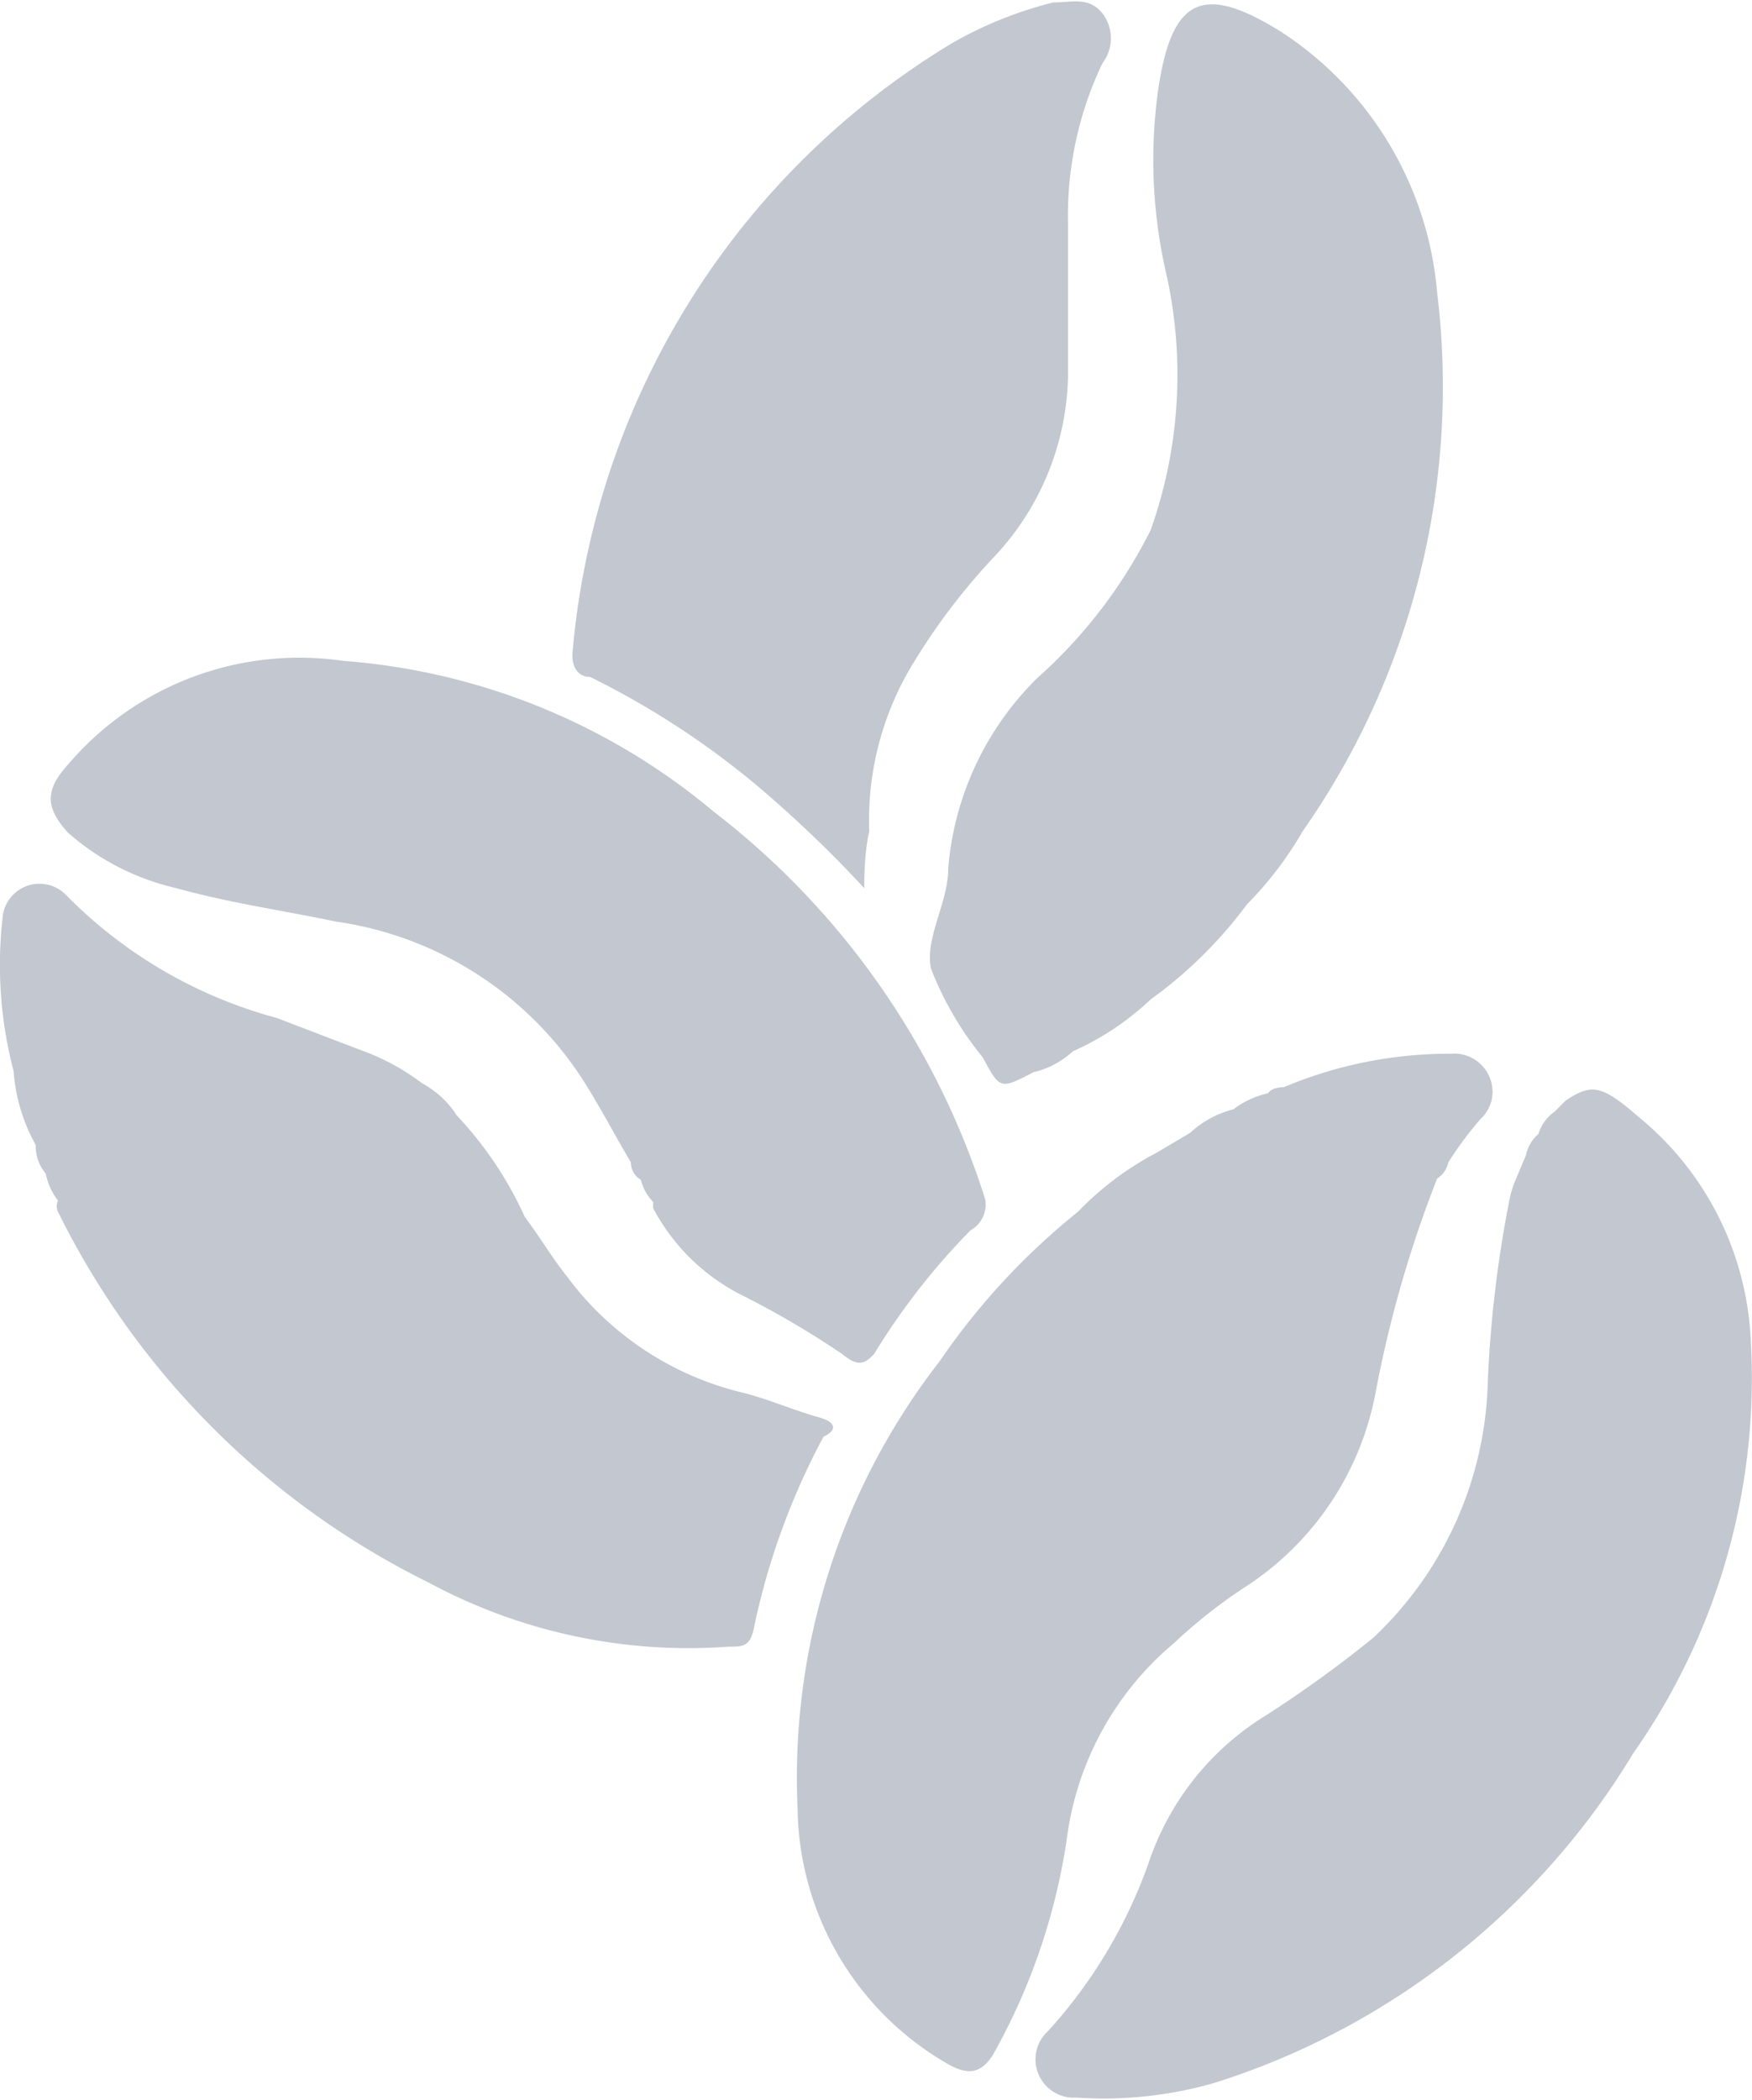<svg id="Capa_1" data-name="Capa 1" xmlns="http://www.w3.org/2000/svg" viewBox="0 0 14.19 17"><defs><style>.cls-1{fill:#c2c7d0;}</style></defs><title>grano-cafe-ico</title><path class="cls-1" d="M9.22,9a9.81,9.81,0,0,0-.88-.84A6.78,6.78,0,0,0,7,7.29c-.11,0-.16-.1-.14-.23a6.4,6.4,0,0,1,3.07-4.9,3.2,3.2,0,0,1,.82-.33c.15,0,.29-.05.4.09a.33.33,0,0,1,0,.4,2.86,2.86,0,0,0-.28,1.29c0,.42,0,.83,0,1.25a2.19,2.19,0,0,1-.61,1.47,5.14,5.14,0,0,0-.68.91,2.44,2.44,0,0,0-.32,1.3C9.23,8.68,9.22,8.82,9.22,9Z" transform="translate(-2.22 -1.81)"/><path class="cls-1" d="M10.2,11.52A6.39,6.39,0,0,0,8,8.38a5.28,5.28,0,0,0-3-1.22A2.46,2.46,0,0,0,2.77,8c-.19.21-.18.35,0,.55A2,2,0,0,0,3.65,9c.43.12.86.18,1.29.27a2.86,2.86,0,0,1,2,1.28c.14.22.26.45.39.67a.16.16,0,0,0,.08.14.4.4,0,0,0,.1.18h0l0,.05h0a1.65,1.65,0,0,0,.71.7,7.34,7.34,0,0,1,.82.48c.11.09.17.1.26,0a5.53,5.53,0,0,1,.78-1A.24.24,0,0,0,10.2,11.52Z" transform="translate(-2.22 -1.81)"/><path class="cls-1" d="M16.4,12.66a2.48,2.48,0,0,0-.91-1.81c-.3-.26-.38-.27-.59-.13l-.09.09a.34.34,0,0,0-.13.18.3.3,0,0,0-.1.17h0l-.08.19a.88.88,0,0,0-.05.15A9.72,9.72,0,0,0,14.27,13a2.94,2.94,0,0,1-.93,2.07,9.69,9.69,0,0,1-.92.66,2.23,2.23,0,0,0-.89,1.14,4,4,0,0,1-.82,1.38.31.31,0,0,0,.23.54,3.24,3.24,0,0,0,1.12-.12A6.11,6.11,0,0,0,15.45,16,5.28,5.28,0,0,0,16.4,12.66Z" transform="translate(-2.22 -1.81)"/><path class="cls-1" d="M13.86,4.18A2.8,2.8,0,0,0,12.6,2.07c-.64-.4-.89-.28-1,.47A4.1,4.1,0,0,0,11.66,4a3.75,3.75,0,0,1-.12,2.1,4,4,0,0,1-.92,1.2A2.44,2.44,0,0,0,9.9,8.84c0,.28-.19.56-.14.81a2.65,2.65,0,0,0,.42.72c.14.26.14.26.41.12a.71.71,0,0,0,.32-.17h0a2.24,2.24,0,0,0,.63-.42,3.56,3.56,0,0,0,.78-.77,2.88,2.88,0,0,0,.45-.59A6.27,6.27,0,0,0,13.86,4.18Z" transform="translate(-2.22 -1.81)"/><path class="cls-1" d="M14.28,10.52a.31.31,0,0,0-.31-.18,3.46,3.46,0,0,0-1.35.27s-.1,0-.13.05a.72.72,0,0,0-.28.13.8.8,0,0,0-.35.19l-.27.16h0a2.5,2.5,0,0,0-.64.48,5.6,5.6,0,0,0-1.12,1.21,5.49,5.49,0,0,0-1.15,3.62A2.42,2.42,0,0,0,9.9,18.52c.16.09.27.08.37-.09a5.07,5.07,0,0,0,.59-1.73,2.48,2.48,0,0,1,.87-1.59,4.18,4.18,0,0,1,.57-.45,2.4,2.4,0,0,0,1.06-1.57,9.6,9.6,0,0,1,.5-1.74.2.2,0,0,0,.09-.13h0a2.88,2.88,0,0,1,.26-.35A.3.3,0,0,0,14.28,10.52Z" transform="translate(-2.22 -1.81)"/><path class="cls-1" d="M8.84,13.28c-.21-.06-.41-.15-.62-.2a2.49,2.49,0,0,1-1.41-.94c-.12-.15-.22-.32-.34-.48a3,3,0,0,0-.55-.82h0a.77.77,0,0,0-.28-.26,1.86,1.86,0,0,0-.5-.27h0l-.68-.26a3.76,3.76,0,0,1-1.71-1,.3.3,0,0,0-.51.2,3.38,3.38,0,0,0,.09,1.23h0a1.44,1.44,0,0,0,.18.6h0a.34.34,0,0,0,.08.23.55.55,0,0,0,.1.22h0a.1.1,0,0,0,0,.09,6.6,6.6,0,0,0,3,3,4.44,4.44,0,0,0,2.43.52c.12,0,.18,0,.21-.17a5.75,5.75,0,0,1,.56-1.53C9,13.39,9,13.32,8.84,13.28Z" transform="translate(-2.22 -1.81)"/></svg>
